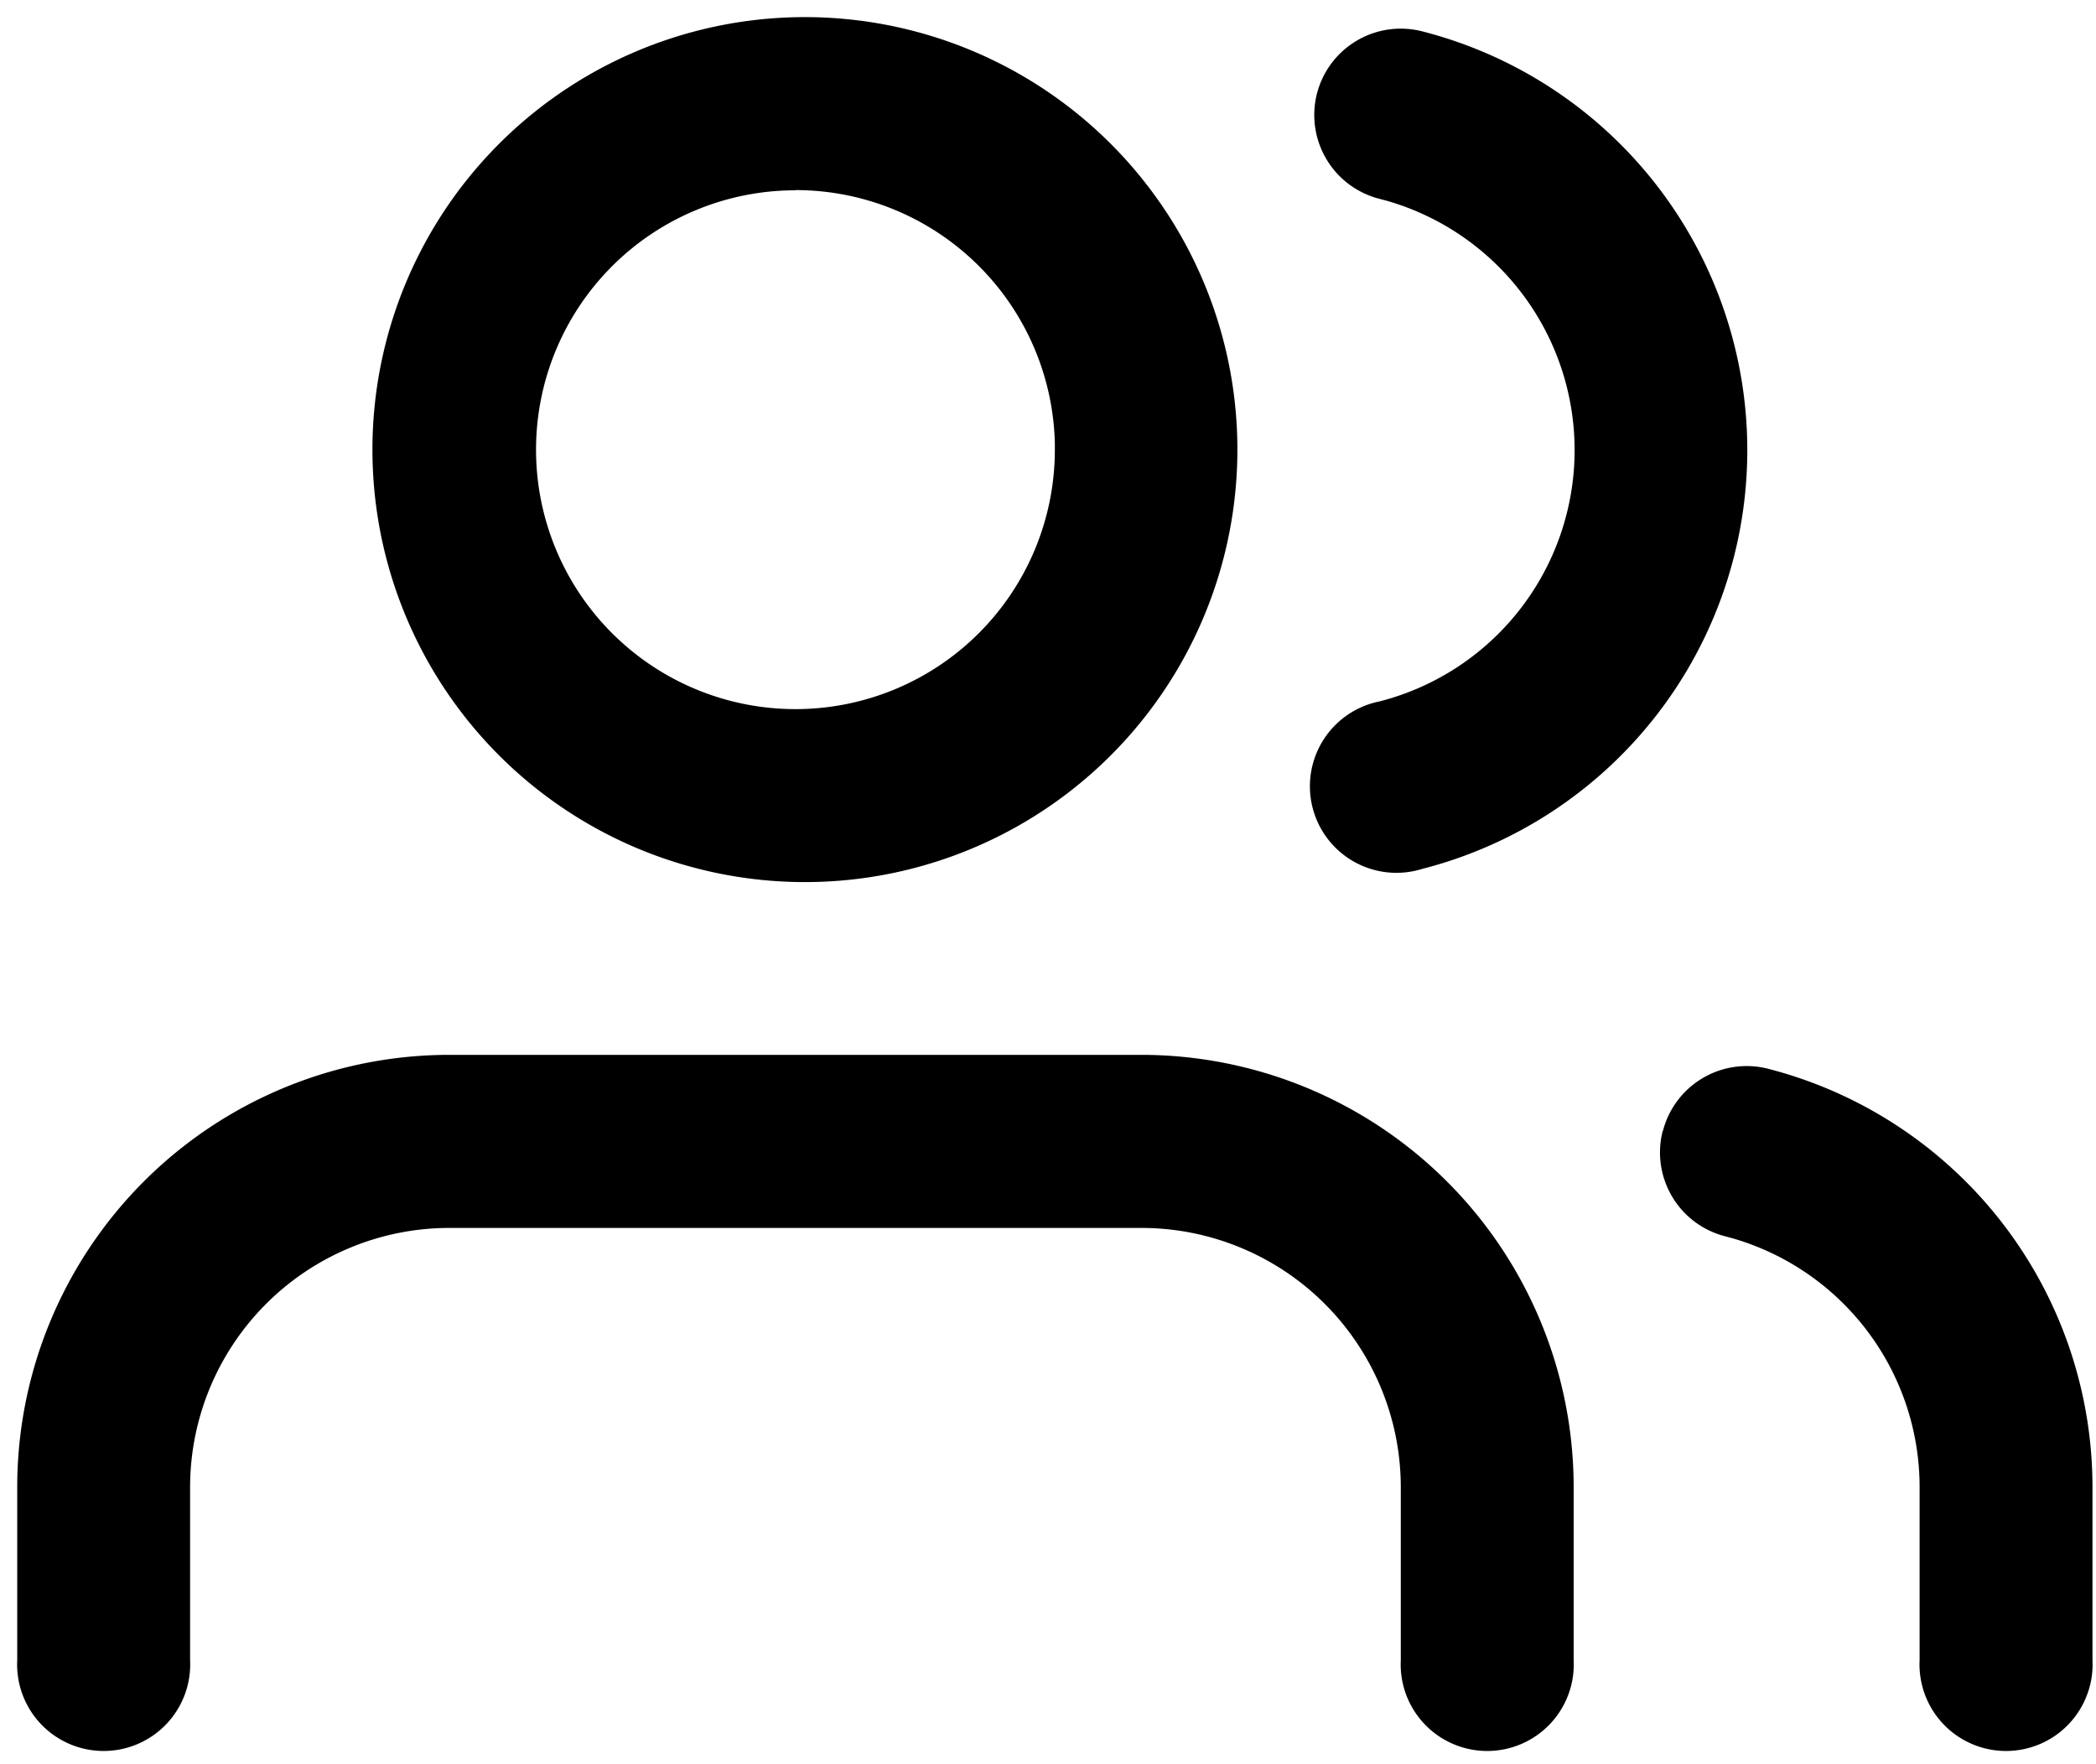 <svg xmlns="http://www.w3.org/2000/svg" width="101" height="85" viewBox="0 0 101 85"><g fill-rule="nonzero"><path d="M55 50.83a20.84 20.84 0 0 1 20.83 20.84V80a4.17 4.17 0 1 1-8.33 0v-8.33A12.5 12.5 0 0 0 55 59.17H21.66a12.5 12.5 0 0 0-12.5 12.5V80a4.17 4.17 0 1 1-8.33 0v-8.33a20.83 20.83 0 0 1 20.83-20.84H55ZM38.33.83a20.84 20.84 0 1 1 0 41.67 20.84 20.84 0 0 1 0-41.67Zm0 8.34a12.5 12.5 0 1 0 12.5 12.5v-.31a12.5 12.5 0 0 0-12.5-12.2ZM80.13 54.5a4.17 4.17 0 0 1 5.07-3 20.82 20.82 0 0 1 15.63 20.17V80a4.17 4.17 0 1 1-8.33 0v-8.33a12.48 12.48 0 0 0-9.01-12l-.37-.1a4.17 4.17 0 0 1-3-5.07ZM63.46 4.51a4.17 4.17 0 0 1 5.07-3 20.83 20.83 0 0 1 0 40.36 4.17 4.17 0 1 1-2.06-8.07 12.5 12.5 0 0 0 .34-24.13l-.34-.09a4.17 4.17 0 0 1-3.01-5.07Z"/></g></svg>